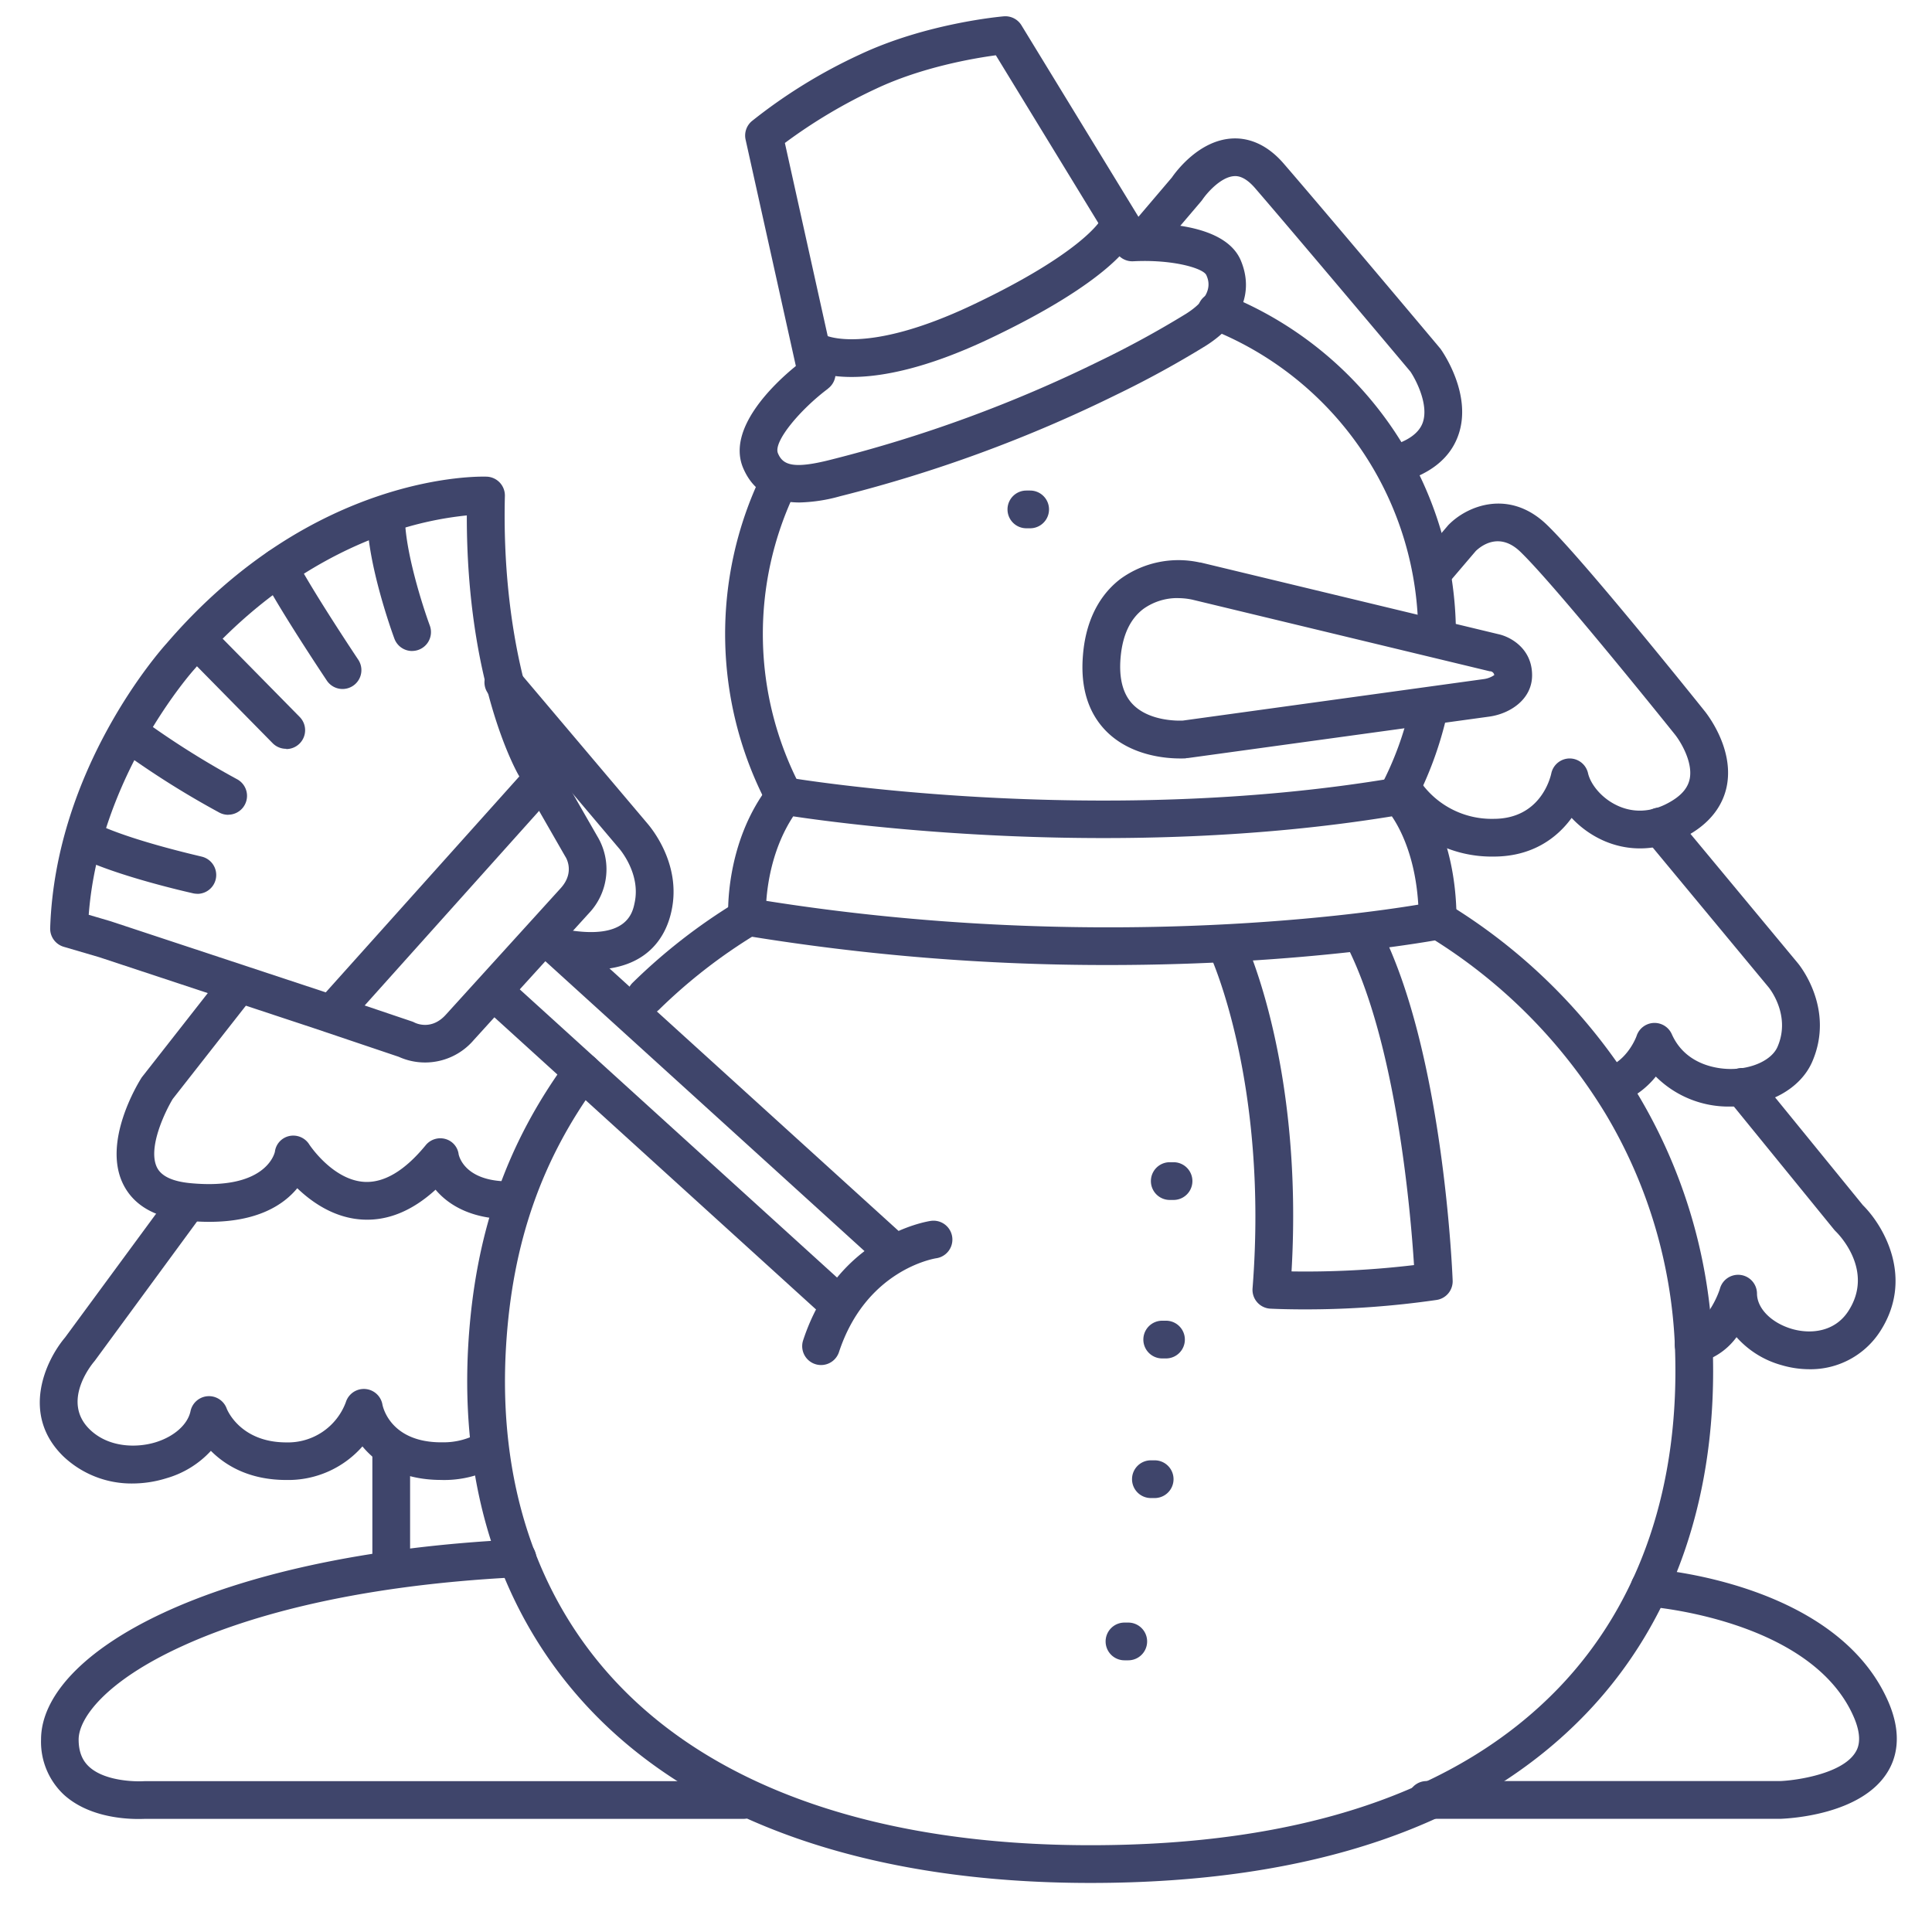 <?xml version="1.0" ?><svg viewBox="0 0 512 512" xmlns="http://www.w3.org/2000/svg"><defs><style>.cls-1{fill:#3f456b;}</style></defs><title/><g id="Lines"><path class="cls-1" d="M36.68,482.05c-4.49,0-13.58-.78-19.8-6.48a19.19,19.19,0,0,1-6-14.6c0-22.67,44.15-49,126-53a5,5,0,1,1,.49,10c-45.59,2.25-73.64,11.19-89.14,18.3C28,445.51,20.84,455.35,20.84,461c0,3.13.91,5.49,2.78,7.21,4.09,3.78,12.08,4,14.8,3.81l.42,0H197a5,5,0,0,1,0,10H39C38.6,482,37.78,482.05,36.68,482.05Z"/><path class="cls-1" d="M471.84,482H378.06a5,5,0,1,1,0-10h93.69c4.1-.15,16.32-1.85,19.9-7.52.55-.87,2.21-3.5-.39-9.48-11.26-25.9-54-29.21-54.46-29.24a5,5,0,0,1,.71-10c2,.15,49.27,3.84,62.92,35.23,3.9,9,2,15.19-.34,18.83C493,481,474.13,481.9,472,482Z"/><path class="cls-1" d="M207.67,215.75a5,5,0,0,1-4.43-2.67,97.2,97.2,0,0,1-1.4-87.33,5,5,0,0,1,9,4.36,87.15,87.15,0,0,0,1.25,78.31,5,5,0,0,1-4.42,7.33Z"/><path class="cls-1" d="M380.84,174h-.06a5,5,0,0,1-4.94-5.05,87,87,0,0,0-55.18-81.79,5,5,0,1,1,3.64-9.31A96.92,96.92,0,0,1,385.83,169,5,5,0,0,1,380.84,174Z"/><path class="cls-1" d="M370.42,215.56a4.93,4.93,0,0,1-2.31-.57,5,5,0,0,1-2.12-6.75,86.06,86.06,0,0,0,7.73-21.09,5,5,0,0,1,9.76,2.2,97.24,97.24,0,0,1-8.62,23.53A5,5,0,0,1,370.42,215.56Z"/><path class="cls-1" d="M312.72,201c-3.78,0-13-.71-19.46-7.13-4.87-4.87-7-11.71-6.26-20.32.92-11.15,5.95-17.13,10-20.18A26.21,26.21,0,0,1,318,149.07l.19,0,78.93,19c3.14.68,8.9,3.77,8.9,10.88,0,6.42-5.86,10.18-11.29,10.95h0l-80,11-.27,0C314.29,201,313.68,201,312.72,201Zm-.41-42.5a15.46,15.46,0,0,0-9.29,2.86c-3.52,2.65-5.56,7-6.06,13-.46,5.52.66,9.69,3.33,12.38,4.46,4.5,12.2,4.27,13.19,4.22l79.77-11A6.4,6.4,0,0,0,396,178.9a1.19,1.19,0,0,0-1-1l-.19,0-78.9-19A18.52,18.52,0,0,0,312.31,158.51ZM394,185h0Zm0,0h0Z"/><path class="cls-1" d="M171.15,269a5,5,0,0,1-3.5-8.56,151.9,151.9,0,0,1,27.41-21.33,5,5,0,1,1,5.21,8.54,142.15,142.15,0,0,0-25.62,19.92A5,5,0,0,1,171.15,269Z"/><path class="cls-1" d="M289,499c-58.49,0-104.44-16-132.88-46.23-23.28-24.75-34.33-58.2-32-96.74,1.79-29.21,10.12-53,26.19-74.91A5,5,0,0,1,158.4,287c-14.89,20.28-22.61,42.4-24.28,69.6-2.2,35.72,7.92,66.59,29.26,89.28C189.89,474.08,233.32,489,289,489s97.54-14.05,124.14-41.76c21.6-22.51,32.23-53.88,30.72-90.7a130.32,130.32,0,0,0-18.33-61.3,140.36,140.36,0,0,0-46.06-46.53,5,5,0,0,1,5.31-8.48,150.52,150.52,0,0,1,49.33,49.88,140.3,140.3,0,0,1,19.74,66c1.62,39.61-10,73.51-33.5,98C391.77,483.89,347.58,499,289,499Z"/><path class="cls-1" d="M211.91,133.16c-5.76,0-11.93-1.88-15-9.21-4.27-10.26,7.9-22,14-26.95L197.59,37a5,5,0,0,1,1.64-4.89,139.51,139.51,0,0,1,28.62-17.65C245.46,6.16,265.17,4.4,266,4.33a5,5,0,0,1,4.7,2.38l32.05,52.46c7.64-.06,22.4,1,26.1,9.91,3.49,8.39.1,16.61-9.3,22.55a265.3,265.3,0,0,1-23.85,13.05,368.48,368.48,0,0,1-73.11,26.84A43.16,43.16,0,0,1,211.91,133.16ZM219.44,103c-7.2,5.37-14.57,14-13.28,17.11s4,4.27,14,1.72a359.54,359.54,0,0,0,71.13-26.1,260.33,260.33,0,0,0,23-12.56c7.66-4.84,6-8.91,5.41-10.24-.76-1.83-8.88-4.23-19.37-3.69a5,5,0,0,1-4.53-2.39l-31.89-52.2c-5.94.8-19.6,3.14-31.72,8.85A138.56,138.56,0,0,0,208,37.89l13.31,60a5,5,0,0,1-1.9,5.1Z"/><path class="cls-1" d="M293.74,255.74a589.73,589.73,0,0,1-96.58-7.84,5,5,0,0,1-4.17-4.65c-.05-.81-1-20.06,11.06-35.37a5,5,0,0,1,4.78-1.83c.8.13,81.15,13.68,161.31,0a5,5,0,0,1,4.37,1.4C375,207.91,386,219.19,386,244a5,5,0,0,1-4,4.91C381.41,249,346.29,255.74,293.74,255.74Zm-90.66-17c85.15,13.49,155.35,3.89,172.78,1-.76-12.59-4.78-20.15-7-23.4-71.9,11.7-143.12,2.33-158.65,0C204.88,224.46,203.45,233.63,203.08,238.74Z"/><path class="cls-1" d="M345.82,347c-5.39,0-8.81-.17-9.15-.19a5,5,0,0,1-4.73-5.38c4.27-54.36-11-87.65-11.13-88a5,5,0,0,1,9.06-4.24c.65,1.4,15.54,33.92,12.4,87.75a243.12,243.12,0,0,0,32.46-1.68c-.91-14.33-4.75-59.31-18-85a5,5,0,1,1,8.88-4.59c16.85,32.65,19.26,91.22,19.36,93.7a5,5,0,0,1-4.26,5.13A241.59,241.59,0,0,1,345.82,347Z"/><path class="cls-1" d="M273,140h-1a5,5,0,0,1,0-10h1a5,5,0,0,1,0,10Z"/><path class="cls-1" d="M236.6,336.61a5,5,0,0,1-3.36-1.3l-92.09-83.64a5,5,0,1,1,6.73-7.41L240,327.91a5,5,0,0,1-3.37,8.7Z"/><path class="cls-1" d="M221.07,349.64a5,5,0,0,1-3.36-1.3l-90.06-81.8a5,5,0,0,1,6.72-7.41l90.07,81.81a5,5,0,0,1-3.37,8.7Z"/><path class="cls-1" d="M112.72,281.57a16.94,16.94,0,0,1-7.06-1.51L83,272.42,26.3,253.67l-9.41-2.76a5,5,0,0,1-3.59-5c1.39-42.17,29.05-73.41,30.87-75.42,39-45.36,83-44.24,84.82-44.17a5,5,0,0,1,4.81,5.12c-.9,35.88,7.67,60.81,12.33,69l12.18,21.21a16.93,16.93,0,0,1-2.3,20.43l-30.49,33.57A16.94,16.94,0,0,1,112.72,281.57ZM23.51,242.43l5.68,1.67.16.05,56.81,18.78,23,7.76a5.33,5.33,0,0,1,.74.32c.68.33,4.58,1.93,8.2-2.05l30.48-33.57c3.88-4.27,1.37-8.19,1.26-8.35l-.16-.27-12.24-21.33c-.58-1-13.79-24.41-13.73-68.85A90.42,90.42,0,0,0,103.66,141c-13.41,4.49-33.3,14.41-51.95,36.13l-.1.12C51.35,177.49,26.33,205.42,23.51,242.43Z"/><path class="cls-1" d="M88.37,273.19a5,5,0,0,1-3.72-8.33l54.77-61.1a5,5,0,1,1,7.44,6.67L92.1,271.53A5,5,0,0,1,88.37,273.19Z"/><path class="cls-1" d="M311,318h-1a5,5,0,0,1,0-10h1a5,5,0,0,1,0,10Z"/><path class="cls-1" d="M309,360h-1a5,5,0,0,1,0-10h1a5,5,0,0,1,0,10Z"/><path class="cls-1" d="M306,397h-1a5,5,0,0,1,0-10h1a5,5,0,0,1,0,10Z"/><path class="cls-1" d="M299,440h-1a5,5,0,0,1,0-10h1a5,5,0,0,1,0,10Z"/><path class="cls-1" d="M217.59,361.75a5,5,0,0,1-4.75-6.56c9.15-27.77,32.82-31.49,33.82-31.64a5,5,0,0,1,1.46,9.9c-.83.13-18.64,3.2-25.78,24.86A5,5,0,0,1,217.59,361.75Z"/><path class="cls-1" d="M55.45,323.8c-1.89,0-3.9-.1-6.05-.31-8.37-.81-14-4.08-16.78-9.71-5.46-11.15,3.76-26.38,4.83-28.08a3.19,3.19,0,0,1,.3-.42L59,258.16a5,5,0,0,1,7.87,6.17l-21.09,26.9c-2,3.31-6.71,13-4.18,18.15,1.13,2.3,4.08,3.7,8.76,4.16,19.59,1.9,22.28-7.38,22.49-8.31a4.88,4.88,0,0,1,3.81-4.17,5,5,0,0,1,5.34,2.3c.06.07,6.18,9.37,14.57,9.85,5.23.29,10.67-2.95,16.19-9.65a5,5,0,0,1,5.27-1.72,4.84,4.84,0,0,1,3.52,4.09c.23,1,2.15,7.51,14.29,7.13a5,5,0,1,1,.3,10c-10.63.31-17.11-3.49-20.71-7.78-6.21,5.66-12.75,8.33-19.5,7.91-7.38-.45-13.27-4.57-17.15-8.3C75.16,319.28,68.31,323.8,55.45,323.8Z"/><path class="cls-1" d="M35.21,393.14A26.24,26.24,0,0,1,16.84,386c-11.42-11.07-4.81-25.37.39-31.54l28.63-38.92a5,5,0,0,1,8,5.93L25.18,360.54c-.07.1-.15.19-.23.29-.89,1.06-8.65,10.73-1.15,18,5.05,4.89,12.55,4.89,17.43,3.39s8.51-4.68,9.26-8.25a5,5,0,0,1,9.6-.66c.12.31,3.6,8.94,15.8,8.94A16.35,16.35,0,0,0,91.65,371.6a5,5,0,0,1,9.7.63c.19,1,2.4,10,15.6,10a4,4,0,0,1,.49,0h0a18.93,18.93,0,0,0,9.52-2.49,5,5,0,0,1,4.84,8.76,28.45,28.45,0,0,1-15.05,3.7c-10.28-.05-16.83-4.2-20.7-8.89a26.16,26.16,0,0,1-20.16,8.9c-9.85,0-16.14-3.85-20-7.72a25.59,25.59,0,0,1-11.76,7.25A30.35,30.35,0,0,1,35.21,393.14Z"/><path class="cls-1" d="M103.68,420.17a5,5,0,0,1-5-5v-30a5,5,0,0,1,10,0v30A5,5,0,0,1,103.68,420.17Z"/><path class="cls-1" d="M395.83,227a33,33,0,0,1-28.56-15.61,5,5,0,1,1,8.75-4.83A23,23,0,0,0,395.83,217c12.35,0,15-10.78,15.27-12a5,5,0,0,1,4.86-4h0a5,5,0,0,1,4.88,3.89c.67,3,3.76,6.95,8.38,8.86,3.15,1.31,8.17,2.08,14.1-1.67,2.65-1.67,4.12-3.6,4.51-5.9.75-4.5-2.62-9.89-4-11.58-.33-.41-31.52-39.34-40.94-48.39-5.49-5.28-10.28-1.63-11.79-.19l-6.37,7.47a5,5,0,0,1-7.61-6.49l6.52-7.64c.07-.08.14-.17.22-.25,5.07-5.2,16.17-9.52,26-.11s40.5,47.71,41.8,49.33c.76.93,7.65,9.71,6.06,19.42-.58,3.6-2.63,8.73-9,12.78-7.46,4.72-15.73,5.59-23.28,2.46a26,26,0,0,1-8.94-6.24C412.59,222.13,406,227,395.83,227Z"/><path class="cls-1" d="M458.59,293.25a27.32,27.32,0,0,1-19.78-7.95,22.7,22.7,0,0,1-7.78,6.21,5,5,0,0,1-4.29-9c5-2.35,7-8,7-8.05a5,5,0,0,1,9.3-.4c3.79,8.54,12.79,9.23,15.55,9.23h.06c5.81,0,10.9-2.43,12.4-5.85,3.7-8.49-2.3-15.74-2.36-15.81L436,222.21a5,5,0,0,1,7.7-6.39l32.68,39.35c.39.45,10,12.09,3.87,26.22-3.13,7.17-11.58,11.83-21.53,11.86Z"/><path class="cls-1" d="M479.5,362.86a26.3,26.3,0,0,1-7.39-1.09,24.79,24.79,0,0,1-11.91-7.41,17.76,17.76,0,0,1-10.37,6.84,5,5,0,1,1-2-9.8c4.48-.91,7.47-8.12,8-10a5,5,0,0,1,9.79,1.37c0,4,3.85,7.82,9.26,9.41,4.81,1.4,11.25.91,14.91-4.67,7.14-10.91-2.86-20.75-3.29-21.16-.14-.14-.28-.29-.41-.44l-28.27-34.72a5,5,0,1,1,7.75-6.32l28.1,34.5c5.69,5.65,13.67,19.6,4.48,33.62A21.93,21.93,0,0,1,479.5,362.86Z"/><path class="cls-1" d="M369.84,128a5,5,0,0,1-1.38-9.8c4.71-1.35,7.6-3.44,8.58-6.2,1.66-4.68-1.77-11.31-3.26-13.51-2.36-2.82-30.62-36.41-41.16-48.62-2.89-3.35-4.91-3.23-5.57-3.19-3.59.22-7.33,4.64-8.36,6.18l-.36.47L307.87,65.62a5,5,0,0,1-7.61-6.48l10.28-12.08c1.27-1.84,7.26-9.79,15.85-10.35,3.49-.23,8.71.75,13.8,6.64,11,12.72,41.1,48.53,41.4,48.9a2.33,2.33,0,0,1,.27.35c.86,1.23,8.31,12.31,4.6,22.75-2.12,6-7.25,10.18-15.25,12.47A5,5,0,0,1,369.84,128Z"/><path class="cls-1" d="M156.63,257a48.4,48.4,0,0,1-8.18-.76,5,5,0,1,1,1.72-9.85c15.87,2.75,17.45-4.4,18-7.09,1.74-7.83-4.07-14.42-4.12-14.48l-.14-.16-34.34-40.6a5,5,0,0,1,7.64-6.46l34.29,40.55c1,1.16,9.19,10.86,6.44,23.31C176.61,247.67,172,257,156.63,257Z"/></g><g id="Outline"><path class="cls-1" d="M225.69,99.9c-8.05,0-11.88-2.25-12.6-2.73l5.53-8.34-.17-.1c.11.06,10.71,5.6,39.24-7.9,29-13.74,33.9-22.38,33.94-22.47a1.15,1.15,0,0,0-.1.23l9.24,3.82C300,64.3,294.45,74.5,262,89.87,245.25,97.78,233.49,99.9,225.69,99.9Z"/><path class="cls-1" d="M75.86,198.44A5,5,0,0,1,72.3,197l-23-23.37a5,5,0,1,1,7.12-7l23,23.37a5,5,0,0,1-3.56,8.51Z"/><path class="cls-1" d="M90.78,182.59a5,5,0,0,1-4.16-2.22c-.5-.75-12.38-18.51-17.11-27.62a5,5,0,1,1,8.87-4.61c4.48,8.62,16.43,26.49,16.55,26.67a5,5,0,0,1-4.15,7.78Z"/><path class="cls-1" d="M60.49,215.93a5,5,0,0,1-2.35-.58,235.05,235.05,0,0,1-26.86-17,5,5,0,0,1,6-8,227.48,227.48,0,0,0,25.54,16.15,5,5,0,0,1-2.35,9.41Z"/><path class="cls-1" d="M52.31,236.86a5,5,0,0,1-1.08-.11c-.83-.19-20.41-4.55-30.81-9.81A5,5,0,1,1,24.93,218c9.28,4.69,28.27,8.92,28.46,9a5,5,0,0,1-1.08,9.88Z"/><path class="cls-1" d="M109.21,172.52a5,5,0,0,1-4.69-3.27c-.31-.82-7.41-20.17-7.21-32.82a5,5,0,0,1,5-4.93h.08a5,5,0,0,1,4.92,5.07c-.14,9,4.71,24.12,6.59,29.2a5,5,0,0,1-4.69,6.74Z"/></g></svg>